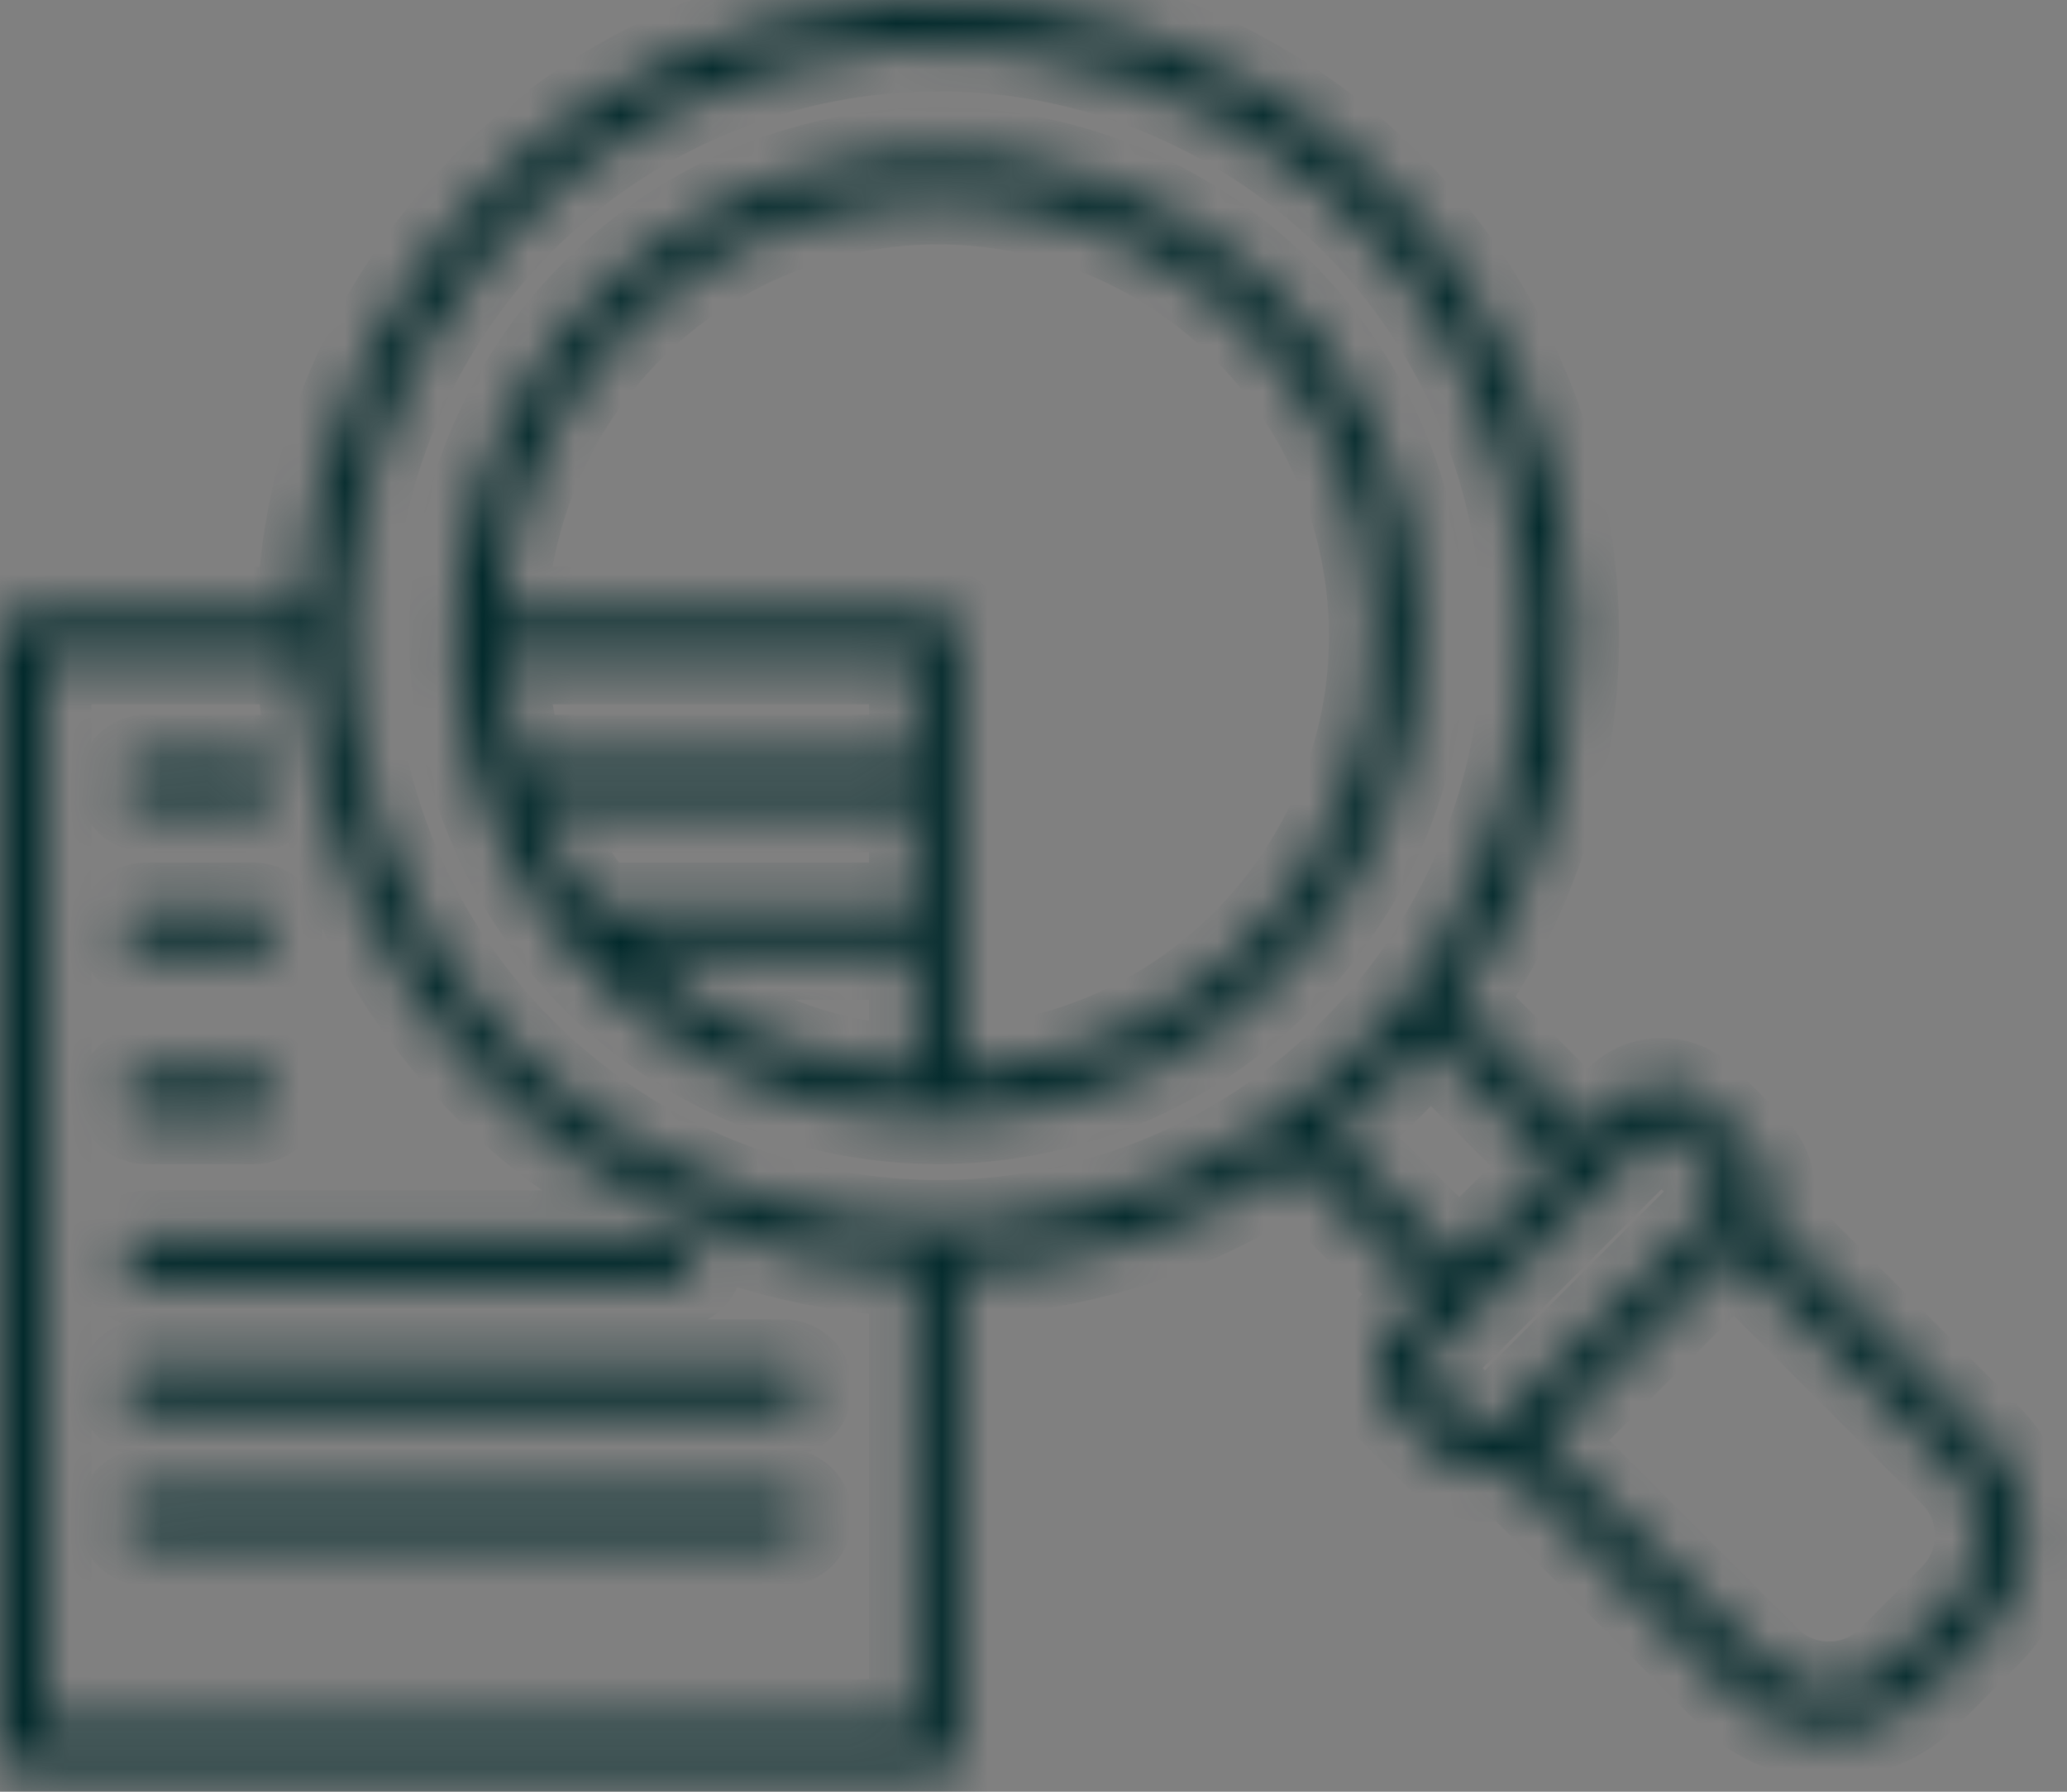 <svg width="45" height="39" viewBox="0 0 45 39" fill="none" xmlns="http://www.w3.org/2000/svg">
<rect x="0" y="0" width="45" height="39" fill="#808080" stroke="none"/>
<mask id="path-1-inside-1_239_994" fill="white">
<path fill-rule="evenodd" clip-rule="evenodd" d="M7.565 13.817L7.565 13.854C7.575 18.45 10.034 22.678 13.992 24.962C16.911 26.648 20.461 27.143 23.74 26.245C25.289 25.83 26.697 25.149 27.925 24.264C27.942 24.249 27.96 24.236 27.979 24.225C28.999 23.482 29.894 22.599 30.644 21.61C30.659 21.586 30.677 21.563 30.696 21.541C31.003 21.131 31.285 20.704 31.541 20.261C35.087 14.119 32.982 6.257 26.839 2.71C20.696 -0.836 12.836 1.269 9.288 7.414C8.181 9.332 7.567 11.535 7.565 13.817ZM17.067 32.528C17.34 32.528 17.561 32.749 17.561 33.022C17.561 33.294 17.34 33.516 17.067 33.516H3.186C2.914 33.516 2.692 33.294 2.692 33.022C2.692 32.749 2.914 32.528 3.186 32.528H17.067ZM17.067 29.72C17.34 29.72 17.561 29.941 17.561 30.214C17.561 30.487 17.34 30.708 17.067 30.708H3.186C2.914 30.708 2.692 30.487 2.692 30.214C2.692 29.941 2.914 29.72 3.186 29.72H17.067ZM14.687 26.912C14.959 26.912 15.181 27.134 15.181 27.406C15.181 27.679 14.959 27.901 14.687 27.901H3.186C2.914 27.901 2.692 27.679 2.692 27.406C2.692 27.134 2.914 26.912 3.186 26.912H14.687ZM5.522 23.352C5.795 23.352 6.017 23.573 6.017 23.846C6.017 24.119 5.795 24.34 5.522 24.34H3.186C2.914 24.34 2.692 24.119 2.692 23.846C2.692 23.573 2.914 23.352 3.186 23.352H5.522ZM5.522 19.774C5.795 19.774 6.017 19.995 6.017 20.268C6.017 20.541 5.795 20.762 5.522 20.762H3.186C2.914 20.762 2.692 20.541 2.692 20.268C2.692 19.995 2.914 19.774 3.186 19.774H5.522ZM5.522 16.558C5.795 16.558 6.017 16.779 6.017 17.052C6.017 17.325 5.795 17.546 5.522 17.546H3.186C2.914 17.546 2.692 17.325 2.692 17.052C2.692 16.779 2.914 16.558 3.186 16.558H5.522ZM37.062 23.962L38.144 25.045C38.525 25.425 38.615 26 38.392 26.474L43.252 31.334C44.4 32.482 44.4 34.358 43.252 35.507L41.901 36.858C41.328 37.43 40.572 37.717 39.815 37.717V37.719C39.059 37.719 38.303 37.432 37.729 36.858L32.868 31.997C32.395 32.221 31.82 32.13 31.439 31.75L30.357 30.667C29.866 30.177 29.866 29.377 30.357 28.887L31.072 28.172L28.184 25.285C26.047 26.736 23.508 27.569 20.909 27.664V38.042C20.909 38.315 20.687 38.536 20.415 38.536H0.494C0.221 38.536 0 38.315 0 38.042V13.836C0 13.564 0.221 13.342 0.494 13.342H6.587C6.799 7.362 10.916 2.028 16.835 0.474C20.523 -0.514 24.263 0.087 27.329 1.857C34.386 5.932 36.404 15.17 31.709 21.82L34.566 24.677L35.281 23.962C35.772 23.472 36.571 23.472 37.062 23.962ZM37.745 27.225L33.619 31.351L38.427 36.159C38.809 36.54 39.312 36.73 39.815 36.73V36.732C40.317 36.732 40.82 36.541 41.202 36.159L42.553 34.808C43.316 34.046 43.316 32.795 42.553 32.033L37.745 27.225ZM31.77 27.473L28.991 24.694C29.773 24.075 30.481 23.376 31.106 22.614L33.868 25.376L31.77 27.473ZM37.445 25.743C37.55 25.848 37.55 26.022 37.445 26.127L32.521 31.051C32.417 31.155 32.242 31.155 32.138 31.051L31.056 29.969C30.951 29.864 30.951 29.69 31.056 29.585L35.98 24.661C36.084 24.556 36.258 24.556 36.363 24.661L37.445 25.743ZM19.92 20.762V23.341C17.659 23.225 15.519 22.299 13.886 20.762H19.92ZM12.39 20.613C12.373 20.595 12.357 20.576 12.342 20.556C11.542 19.596 10.903 18.48 10.479 17.239L10.271 16.554C8.786 11.014 12.033 5.21 17.697 3.693C23.298 2.192 29.058 5.519 30.558 11.119C32.059 16.72 28.732 22.48 23.132 23.98C19.205 25.032 15.024 23.726 12.39 20.613ZM12.975 19.774C12.443 19.107 11.995 18.36 11.652 17.546H19.92V19.774H12.975ZM11.297 16.558C11.078 15.822 10.95 15.076 10.911 14.331H19.92V16.558H11.297ZM10.91 13.342C11.12 9.28 13.918 5.727 17.951 4.646C23.027 3.286 28.244 6.295 29.605 11.374C31.169 17.213 26.958 23.019 20.909 23.34V13.836C20.909 13.564 20.687 13.342 20.414 13.342H10.91ZM6.587 14.331C6.854 21.636 12.734 27.409 19.92 27.664V37.548H0.988V14.331H6.587Z"/>
</mask>
<path fill-rule="evenodd" clip-rule="evenodd" d="M7.565 13.817L7.565 13.854C7.575 18.45 10.034 22.678 13.992 24.962C16.911 26.648 20.461 27.143 23.74 26.245C25.289 25.83 26.697 25.149 27.925 24.264C27.942 24.249 27.96 24.236 27.979 24.225C28.999 23.482 29.894 22.599 30.644 21.61C30.659 21.586 30.677 21.563 30.696 21.541C31.003 21.131 31.285 20.704 31.541 20.261C35.087 14.119 32.982 6.257 26.839 2.71C20.696 -0.836 12.836 1.269 9.288 7.414C8.181 9.332 7.567 11.535 7.565 13.817ZM17.067 32.528C17.34 32.528 17.561 32.749 17.561 33.022C17.561 33.294 17.34 33.516 17.067 33.516H3.186C2.914 33.516 2.692 33.294 2.692 33.022C2.692 32.749 2.914 32.528 3.186 32.528H17.067ZM17.067 29.72C17.34 29.72 17.561 29.941 17.561 30.214C17.561 30.487 17.34 30.708 17.067 30.708H3.186C2.914 30.708 2.692 30.487 2.692 30.214C2.692 29.941 2.914 29.72 3.186 29.72H17.067ZM14.687 26.912C14.959 26.912 15.181 27.134 15.181 27.406C15.181 27.679 14.959 27.901 14.687 27.901H3.186C2.914 27.901 2.692 27.679 2.692 27.406C2.692 27.134 2.914 26.912 3.186 26.912H14.687ZM5.522 23.352C5.795 23.352 6.017 23.573 6.017 23.846C6.017 24.119 5.795 24.34 5.522 24.34H3.186C2.914 24.34 2.692 24.119 2.692 23.846C2.692 23.573 2.914 23.352 3.186 23.352H5.522ZM5.522 19.774C5.795 19.774 6.017 19.995 6.017 20.268C6.017 20.541 5.795 20.762 5.522 20.762H3.186C2.914 20.762 2.692 20.541 2.692 20.268C2.692 19.995 2.914 19.774 3.186 19.774H5.522ZM5.522 16.558C5.795 16.558 6.017 16.779 6.017 17.052C6.017 17.325 5.795 17.546 5.522 17.546H3.186C2.914 17.546 2.692 17.325 2.692 17.052C2.692 16.779 2.914 16.558 3.186 16.558H5.522ZM37.062 23.962L38.144 25.045C38.525 25.425 38.615 26 38.392 26.474L43.252 31.334C44.4 32.482 44.4 34.358 43.252 35.507L41.901 36.858C41.328 37.43 40.572 37.717 39.815 37.717V37.719C39.059 37.719 38.303 37.432 37.729 36.858L32.868 31.997C32.395 32.221 31.82 32.13 31.439 31.75L30.357 30.667C29.866 30.177 29.866 29.377 30.357 28.887L31.072 28.172L28.184 25.285C26.047 26.736 23.508 27.569 20.909 27.664V38.042C20.909 38.315 20.687 38.536 20.415 38.536H0.494C0.221 38.536 0 38.315 0 38.042V13.836C0 13.564 0.221 13.342 0.494 13.342H6.587C6.799 7.362 10.916 2.028 16.835 0.474C20.523 -0.514 24.263 0.087 27.329 1.857C34.386 5.932 36.404 15.17 31.709 21.82L34.566 24.677L35.281 23.962C35.772 23.472 36.571 23.472 37.062 23.962ZM37.745 27.225L33.619 31.351L38.427 36.159C38.809 36.54 39.312 36.73 39.815 36.73V36.732C40.317 36.732 40.82 36.541 41.202 36.159L42.553 34.808C43.316 34.046 43.316 32.795 42.553 32.033L37.745 27.225ZM31.77 27.473L28.991 24.694C29.773 24.075 30.481 23.376 31.106 22.614L33.868 25.376L31.77 27.473ZM37.445 25.743C37.55 25.848 37.55 26.022 37.445 26.127L32.521 31.051C32.417 31.155 32.242 31.155 32.138 31.051L31.056 29.969C30.951 29.864 30.951 29.69 31.056 29.585L35.98 24.661C36.084 24.556 36.258 24.556 36.363 24.661L37.445 25.743ZM19.92 20.762V23.341C17.659 23.225 15.519 22.299 13.886 20.762H19.92ZM12.39 20.613C12.373 20.595 12.357 20.576 12.342 20.556C11.542 19.596 10.903 18.48 10.479 17.239L10.271 16.554C8.786 11.014 12.033 5.21 17.697 3.693C23.298 2.192 29.058 5.519 30.558 11.119C32.059 16.72 28.732 22.48 23.132 23.98C19.205 25.032 15.024 23.726 12.39 20.613ZM12.975 19.774C12.443 19.107 11.995 18.36 11.652 17.546H19.92V19.774H12.975ZM11.297 16.558C11.078 15.822 10.95 15.076 10.911 14.331H19.92V16.558H11.297ZM10.91 13.342C11.12 9.28 13.918 5.727 17.951 4.646C23.027 3.286 28.244 6.295 29.605 11.374C31.169 17.213 26.958 23.019 20.909 23.34V13.836C20.909 13.564 20.687 13.342 20.414 13.342H10.91ZM6.587 14.331C6.854 21.636 12.734 27.409 19.92 27.664V37.548H0.988V14.331H6.587Z" fill="white" stroke="#01292B" stroke-width="2" mask="url(#path-1-inside-1_239_994)"/>
</svg>
